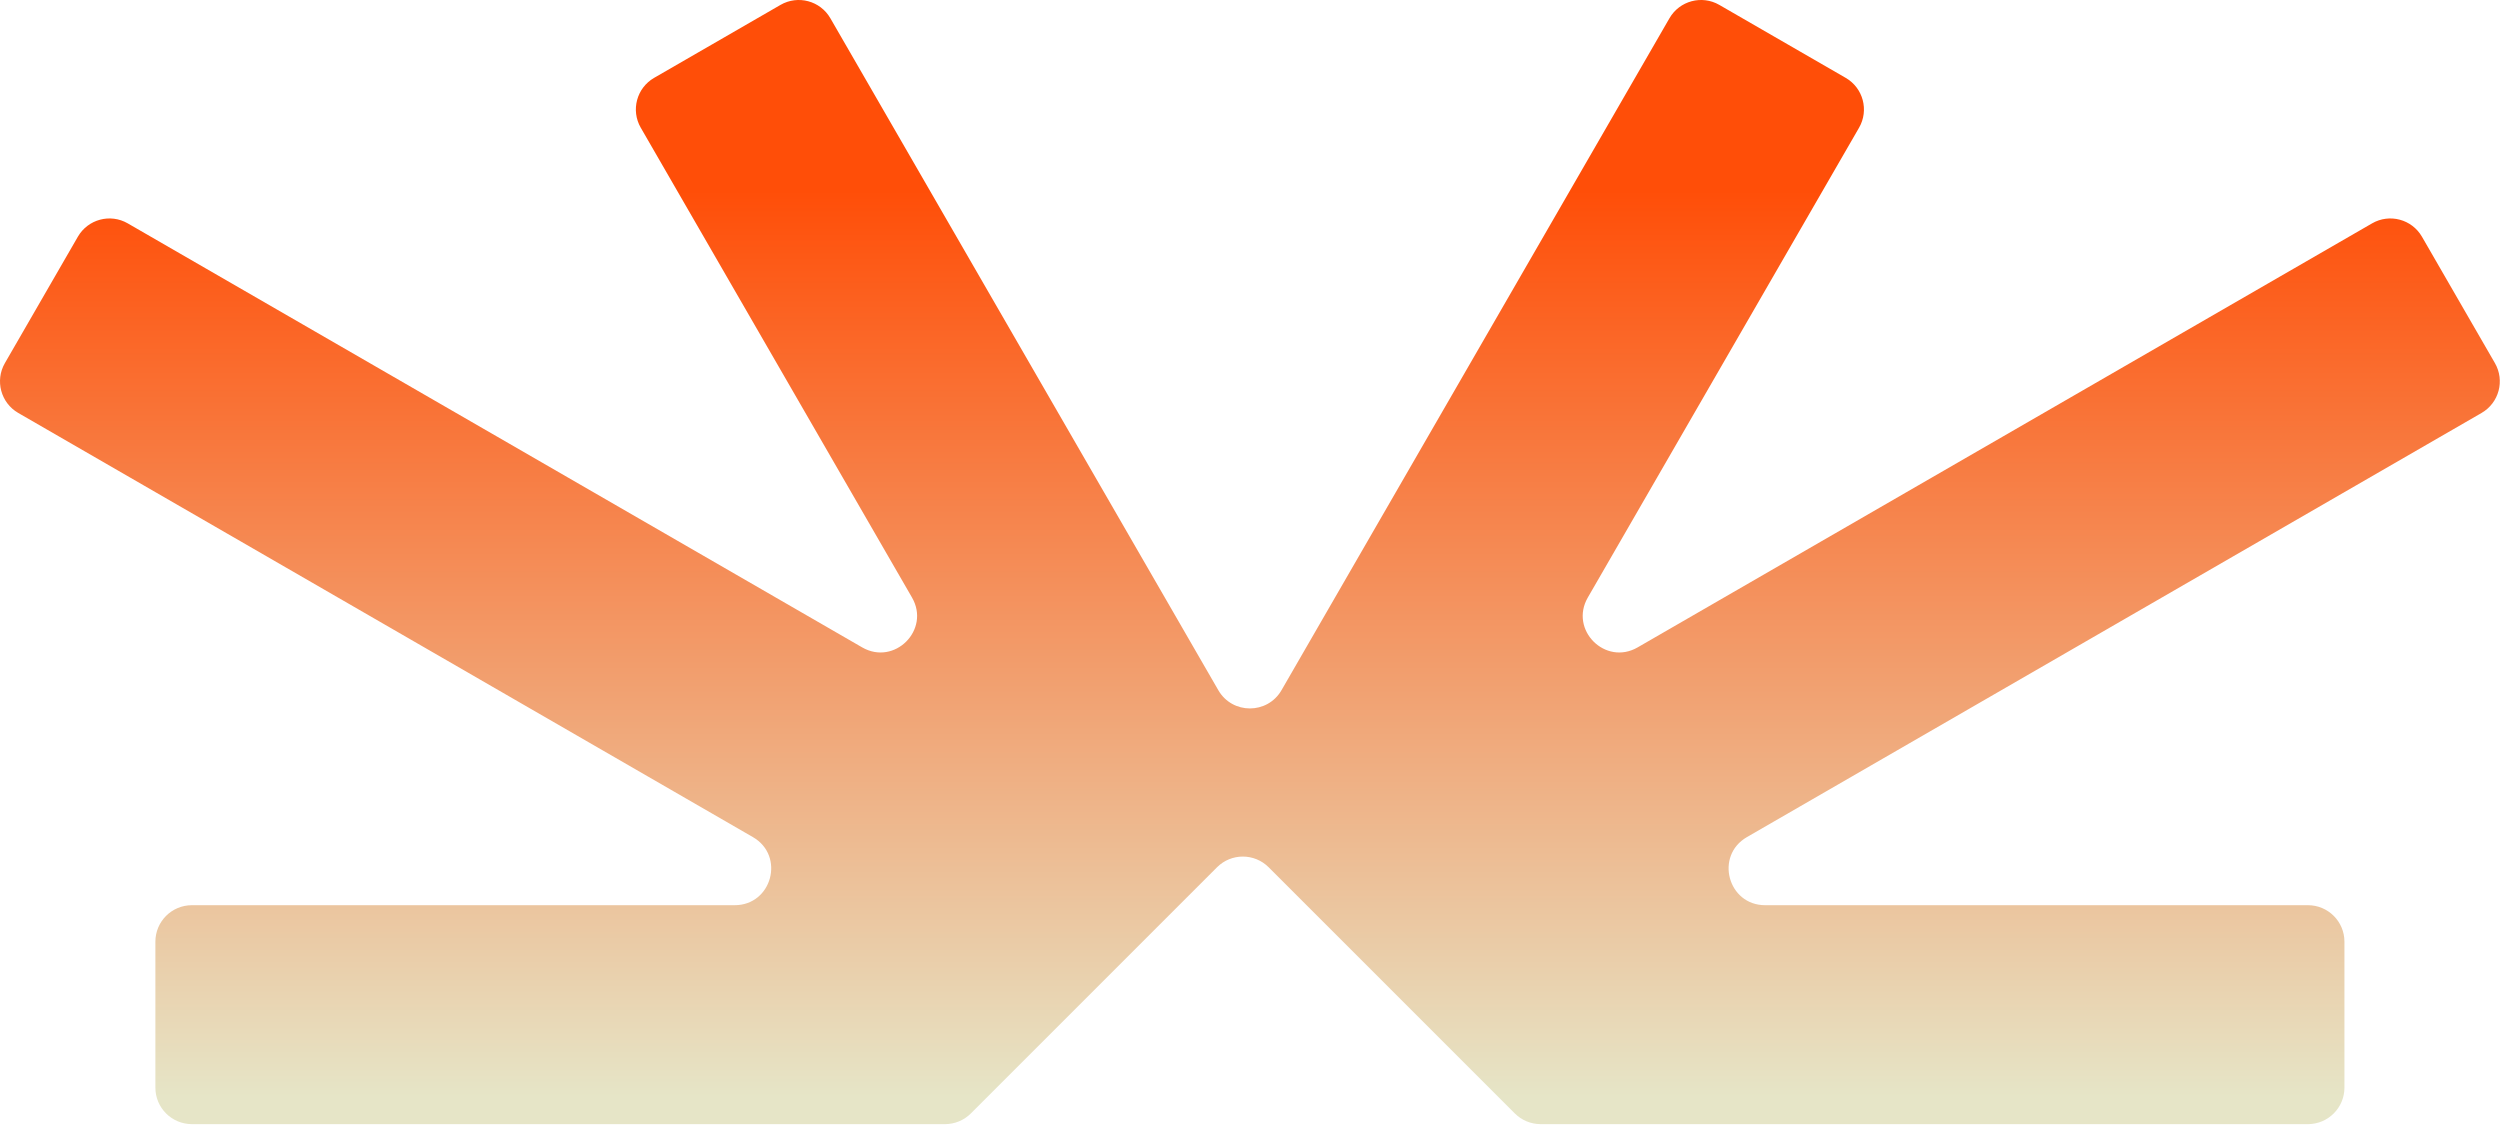<svg width="1236" height="556" viewBox="0 0 1236 556" fill="none" xmlns="http://www.w3.org/2000/svg">
<path d="M912.515 38.498C921.143 43.48 924.1 54.513 919.118 63.141L785.009 295.425C775.781 311.409 793.668 329.296 809.652 320.068L1172.77 110.425C1181.39 105.443 1192.43 108.399 1197.41 117.028L1233.49 179.52C1238.47 188.148 1235.51 199.181 1226.89 204.163L863.669 413.866C847.685 423.095 854.232 447.53 872.689 447.53H1141.05C1151.01 447.53 1159.09 455.606 1159.09 465.57V537.73C1159.09 547.693 1151.01 555.77 1141.05 555.77H761.684C756.899 555.77 752.311 553.869 748.928 550.486L627.215 428.773C620.17 421.728 608.747 421.728 601.702 428.773L479.989 550.486C476.606 553.869 472.018 555.77 467.233 555.77H94.864C84.9 555.77 76.824 547.693 76.824 537.73V465.57C76.824 455.606 84.9 447.53 94.864 447.53H363.22C381.677 447.53 388.224 423.095 372.24 413.866L9.023 204.163C0.395 199.181 -2.562 188.148 2.42 179.52L38.5 117.028C43.482 108.399 54.515 105.443 63.143 110.425L426.256 320.067C442.24 329.295 460.127 311.408 450.899 295.424L316.79 63.141C311.808 54.513 314.765 43.48 323.393 38.498L385.886 2.418C394.515 -2.564 405.548 0.392 410.529 9.021L602.331 341.231C609.274 353.258 626.633 353.258 633.577 341.231L825.38 9.021C830.361 0.392 841.395 -2.564 850.023 2.418L912.515 38.498Z" fill="url(#paint0_linear_53_420)"/>
<defs>
<linearGradient id="paint0_linear_53_420" x1="617.955" y1="94" x2="617.955" y2="556" gradientUnits="userSpaceOnUse">
<stop stop-color="#FF4E08"/>
<stop offset="0.971" stop-color="#E6E5C7"/>
</linearGradient>
</defs>
</svg>
